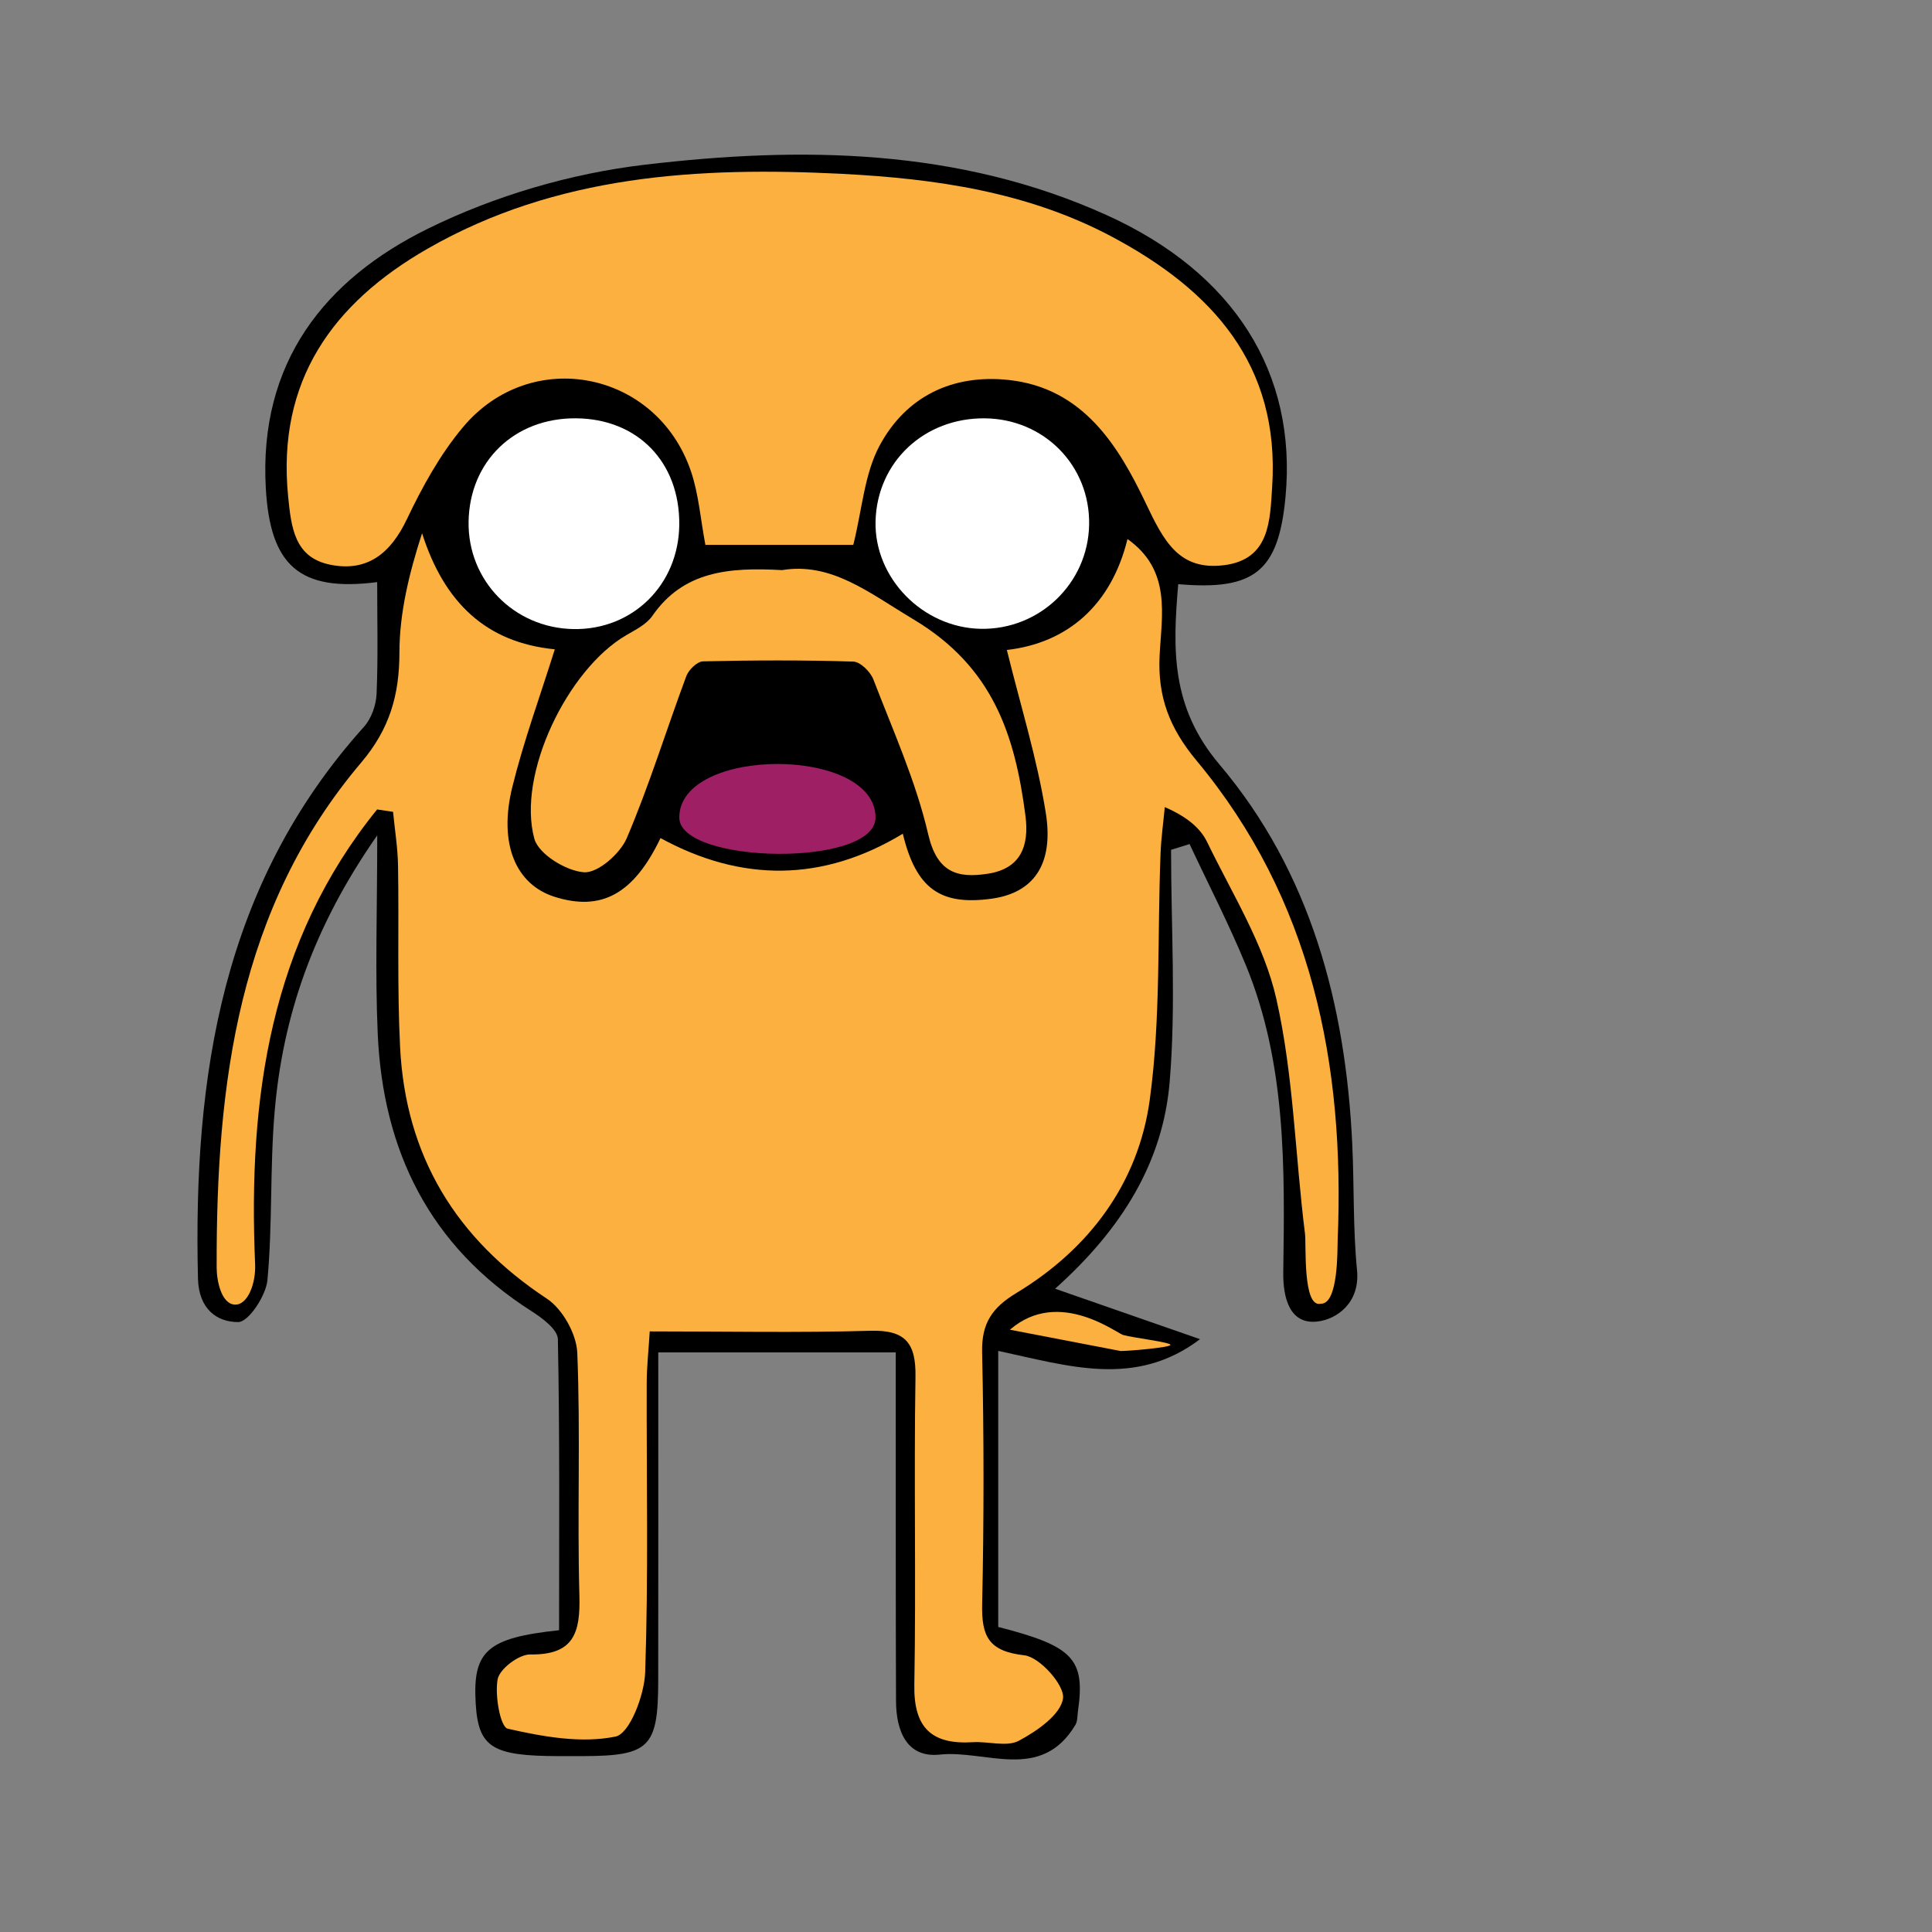 <?xml version="1.0" encoding="utf-8"?>
<!-- Generator: Adobe Illustrator 16.0.0, SVG Export Plug-In . SVG Version: 6.00 Build 0)  -->
<!DOCTYPE svg PUBLIC "-//W3C//DTD SVG 1.1//EN" "http://www.w3.org/Graphics/SVG/1.1/DTD/svg11.dtd">
<svg version="1.1" id="Layer_1" xmlns:x="http://ns.adobe.com/Extensibility/1.0/" xmlns:i="http://ns.adobe.com/AdobeIllustrator/10.0/" xmlns:graph="http://ns.adobe.com/Graphs/1.0/"
	 xmlns="http://www.w3.org/2000/svg" xmlns:xlink="http://www.w3.org/1999/xlink" xmlns:a="http://ns.adobe.com/AdobeSVGViewerExtensions/3.0/"
	 x="0px" y="0px" width="864px" height="864px" viewBox="0 0 864 864" enable-background="new 0 0 864 864" xml:space="preserve">
<rect x="0" y="0" width="864" height="864" fill="#808080" stroke="none"/>
<path fill-rule="evenodd" clip-rule="evenodd" d="M523.704,380.041c0,34.61,2.251,69.408-0.62,103.773
	c-2.994,35.775-21.184,65.631-51.234,92.508c22.733,7.92,43.102,15.01,64.799,22.562c-28.924,21.918-58.958,11.926-90.24,5.244
	c0,42.277,0,82.803,0,123.449c33.55,8.588,38.999,14.299,35.654,37.709c-0.294,2.064-0.146,4.438-1.15,6.109
	c-15.335,25.662-40.132,11.068-60.639,13.264c-14.911,1.59-19.527-10.801-19.568-23.934c-0.164-43.133-0.098-86.275-0.123-129.418
	c0-8.246,0-16.502,0-26.51c-35.915,0-70.142,0-106.203,0c0,49.758,0.064,98.348-0.025,146.932
	c-0.049,29.789-3.915,33.525-33.803,33.615c-3.482,0.008-6.957,0-10.44,0c-30.075-0.018-36.2-3.883-37.376-23.582
	c-1.395-23.33,4.952-29.301,37.286-32.719c0-43.158,0.343-86.676-0.538-130.176c-0.09-4.324-7.031-9.488-11.877-12.57
	c-45.426-28.941-66.357-71.562-68.682-123.971c-1.224-27.48-0.221-55.067-0.221-88.764c-28.598,40.973-42.277,80.788-45.915,123.946
	c-2.104,24.895-0.881,50.084-3.189,74.955c-0.645,6.973-8.45,18.744-13.019,18.768c-9.593,0.059-17.717-5.863-18.043-19.453
	c-2.187-90.494,10.693-176.11,74.261-246.782c3.319-3.695,5.408-9.715,5.62-14.756c0.693-16.559,0.262-33.158,0.262-49.921
	c-34.97,4.502-47.85-7.594-49.807-41.984c-3.197-56.153,26.281-93.333,72.531-116.09c29.871-14.699,63.796-24.667,96.881-28.574
	c70.02-8.287,140.332-7.472,206.649,22.538c56.984,25.784,85.143,70.68,79.954,125.993c-3.115,33.167-13.703,42.025-47.979,39.031
	c-2.446,28.908-3.417,54.831,18.443,80.648c40.776,48.167,56.479,107.362,59.391,169.903c0.873,18.736,0.302,37.594,2.129,56.225
	c1.42,14.439-8.834,21.967-17.757,22.986c-12.334,1.412-15.393-10.521-15.229-22.008c0.652-46.607,1.428-93.355-16.819-137.566
	c-7.554-18.312-16.674-35.989-25.083-53.958C529.227,378.32,526.461,379.184,523.704,380.041z"/>
<g>
	<path fill-rule="evenodd" clip-rule="evenodd" fill="#FFFFFF" d="M487.063,234.692c-0.497,26.167-22.138,46.968-48.419,46.519
		c-25.989-0.448-47.784-22.758-47.091-48.216c0.718-26.396,21.747-46.16,48.836-45.916
		C466.989,187.324,487.569,208.312,487.063,234.692z"/>
	<path fill-rule="evenodd" clip-rule="evenodd" fill="#FFFFFF" d="M257.518,187.071c27.611,0.18,46.471,19.544,46.258,47.482
		c-0.204,26.918-20.816,47.262-47.384,46.772c-26.576-0.498-47.27-21.714-46.837-48.044
		C209.996,206.249,230.086,186.884,257.518,187.071z"/>
</g>
<g>
	<path fill-rule="evenodd" clip-rule="evenodd" fill="#FBB040" d="M168.648,361.99c-47.743,58.902-57.792,128.783-54.554,203.476
		c0.359,8.647-3.437,18.517-9.32,17.947c-5.868-0.567-7.887-10.818-7.883-16.561c-0.228-82.524,9.625-160.905,64.661-225.859
		c12.643-14.919,17.064-30.107,17.073-49.138c0-17.807,4.388-35.613,10.123-53.387c9.935,31.094,28.647,48.876,59.358,51.911
		c-6.583,21.037-13.948,41.062-19.014,61.659c-6.249,25.409,1.615,43.575,18.989,49.04c20.89,6.566,35.312-1.248,47.302-26.282
		c36.25,19.789,72.597,19.691,108.357-1.95c5.914,24.536,16.763,32.236,39.757,29.047c18.517-2.569,27.93-15.082,24.161-38.517
		c-3.883-24.21-11.289-47.857-17.391-72.711c26.91-3.067,46.65-19.83,53.95-49.603c19.716,13.965,15.286,33.909,14.364,52.033
		c-0.93,18.476,4.389,32.473,16.453,46.968c51.699,62.115,66.438,135.887,63.176,214.512c-0.155,3.769,0.431,28.837-7.586,28.457
		c-8.161,1.897-6.403-26.459-7.031-31.386c-4.413-34.985-5.082-70.737-12.807-104.923c-5.514-24.455-19.756-47.025-30.906-70.061
		c-3.084-6.371-9.014-11.371-18.981-15.727c-0.653,6.925-1.624,13.842-1.901,20.792c-1.443,36.723,0.131,73.846-4.82,110.079
		c-5.106,37.342-27.081,66.756-59.701,86.472c-10.816,6.542-15.555,13.508-15.27,26.421c0.823,37.555,0.832,75.158,0.017,112.721
		c-0.311,14.373,2.887,21.037,18.866,22.84c6.885,0.783,18.134,13.451,17.293,19.275c-1.035,7.268-11.656,14.617-19.739,18.932
		c-5.425,2.888-13.646,0.221-20.58,0.653c-18.37,1.142-26.519-6.371-26.176-25.63c0.808-45.915-0.228-91.855,0.514-137.779
		c0.245-15.262-4.617-21.029-20.27-20.58c-31.935,0.922-63.926,0.277-98.569,0.277c-0.514,8.442-1.33,15.734-1.354,23.019
		c-0.122,43.15,0.783,86.326-0.685,129.419c-0.343,10.204-6.934,27.457-13.255,28.754c-15.335,3.148-32.497,0.064-48.232-3.524
		c-3.288-0.75-5.84-14.911-4.495-22.097c0.873-4.649,9.519-11.184,14.584-11.102c19.593,0.31,22.432-9.789,21.975-26.404
		c-1.003-36.16,0.539-72.401-0.946-108.521c-0.351-8.41-6.615-19.585-13.638-24.21c-40.704-26.845-63.135-63.837-65.59-112.281
		c-1.371-27.073-0.465-54.26-0.93-81.382c-0.139-8.018-1.452-16.012-2.227-24.022C173.395,362.708,171.021,362.349,168.648,361.99z"
		/>
	<path fill-rule="evenodd" clip-rule="evenodd" fill="#FBB040" d="M381.594,243.681c-21.412,0-43.469,0-66.137,0
		c-2.202-11.599-2.993-22.701-6.46-32.905c-15.27-44.969-71.456-56.112-101.922-19.781c-10.229,12.187-18.206,26.682-25.083,41.136
		c-7.244,15.229-17.595,23.745-34.21,20.434c-16.061-3.206-17.529-16.534-18.924-30.516c-5.147-51.772,20.034-86.529,62.262-110.772
		C248.766,78.176,312.48,74.48,376.741,77.76c41.609,2.129,82.957,8.075,120.56,28.125c44.668,23.802,75.191,57.115,71.618,111.792
		c-0.986,15.083-0.979,32.432-21.379,35.059c-20.246,2.61-27.073-10.75-35.116-27.644c-12.243-25.71-28.027-51.544-61.267-55.157
		c-25.181-2.741-45.9,7.341-57.719,29.202C386.554,211.852,385.583,227.775,381.594,243.681z"/>
	<path fill-rule="evenodd" clip-rule="evenodd" fill="#FBB040" d="M349.708,254.954c22.146-3.605,38.672,9.993,58.853,22.065
		c35.532,21.265,45.329,51.658,50.019,87.72c1.786,13.704-2.203,23.704-16.714,25.98c-13.524,2.121-22.758-0.326-26.755-17.579
		c-5.506-23.745-15.743-46.429-24.553-69.334c-1.313-3.418-5.824-7.847-8.973-7.945c-22.375-0.701-44.79-0.612-67.181-0.098
		c-2.61,0.065-6.419,3.752-7.472,6.583c-8.981,24.128-16.55,48.828-26.632,72.467c-2.961,6.95-12.929,15.686-19.12,15.27
		c-7.986-0.539-20.335-8.108-22.22-15.001c-7.863-28.786,14.838-75.729,41.087-91.016c4.185-2.439,9.054-4.853,11.665-8.622
		C305.539,255.451,325.809,253.624,349.708,254.954z"/>
	<path fill-rule="evenodd" clip-rule="evenodd" fill="#FBB040" d="M501.184,604.187c-15.417-2.969-30.842-5.93-49.537-9.527
		c22.195-19.274,48.822,2.5,50.899,2.415c3.849,1.13,21.115,3.199,20.893,4.366C523.209,602.643,504.649,604.187,501.184,604.187z"
		/>
</g>
<path fill-rule="evenodd" clip-rule="evenodd" fill="#9E1F63" d="M303.778,365.611c0,20.833,87.759,22.448,87.759,0
	C391.538,333.667,303.778,333.667,303.778,365.611z"/>
</svg>
